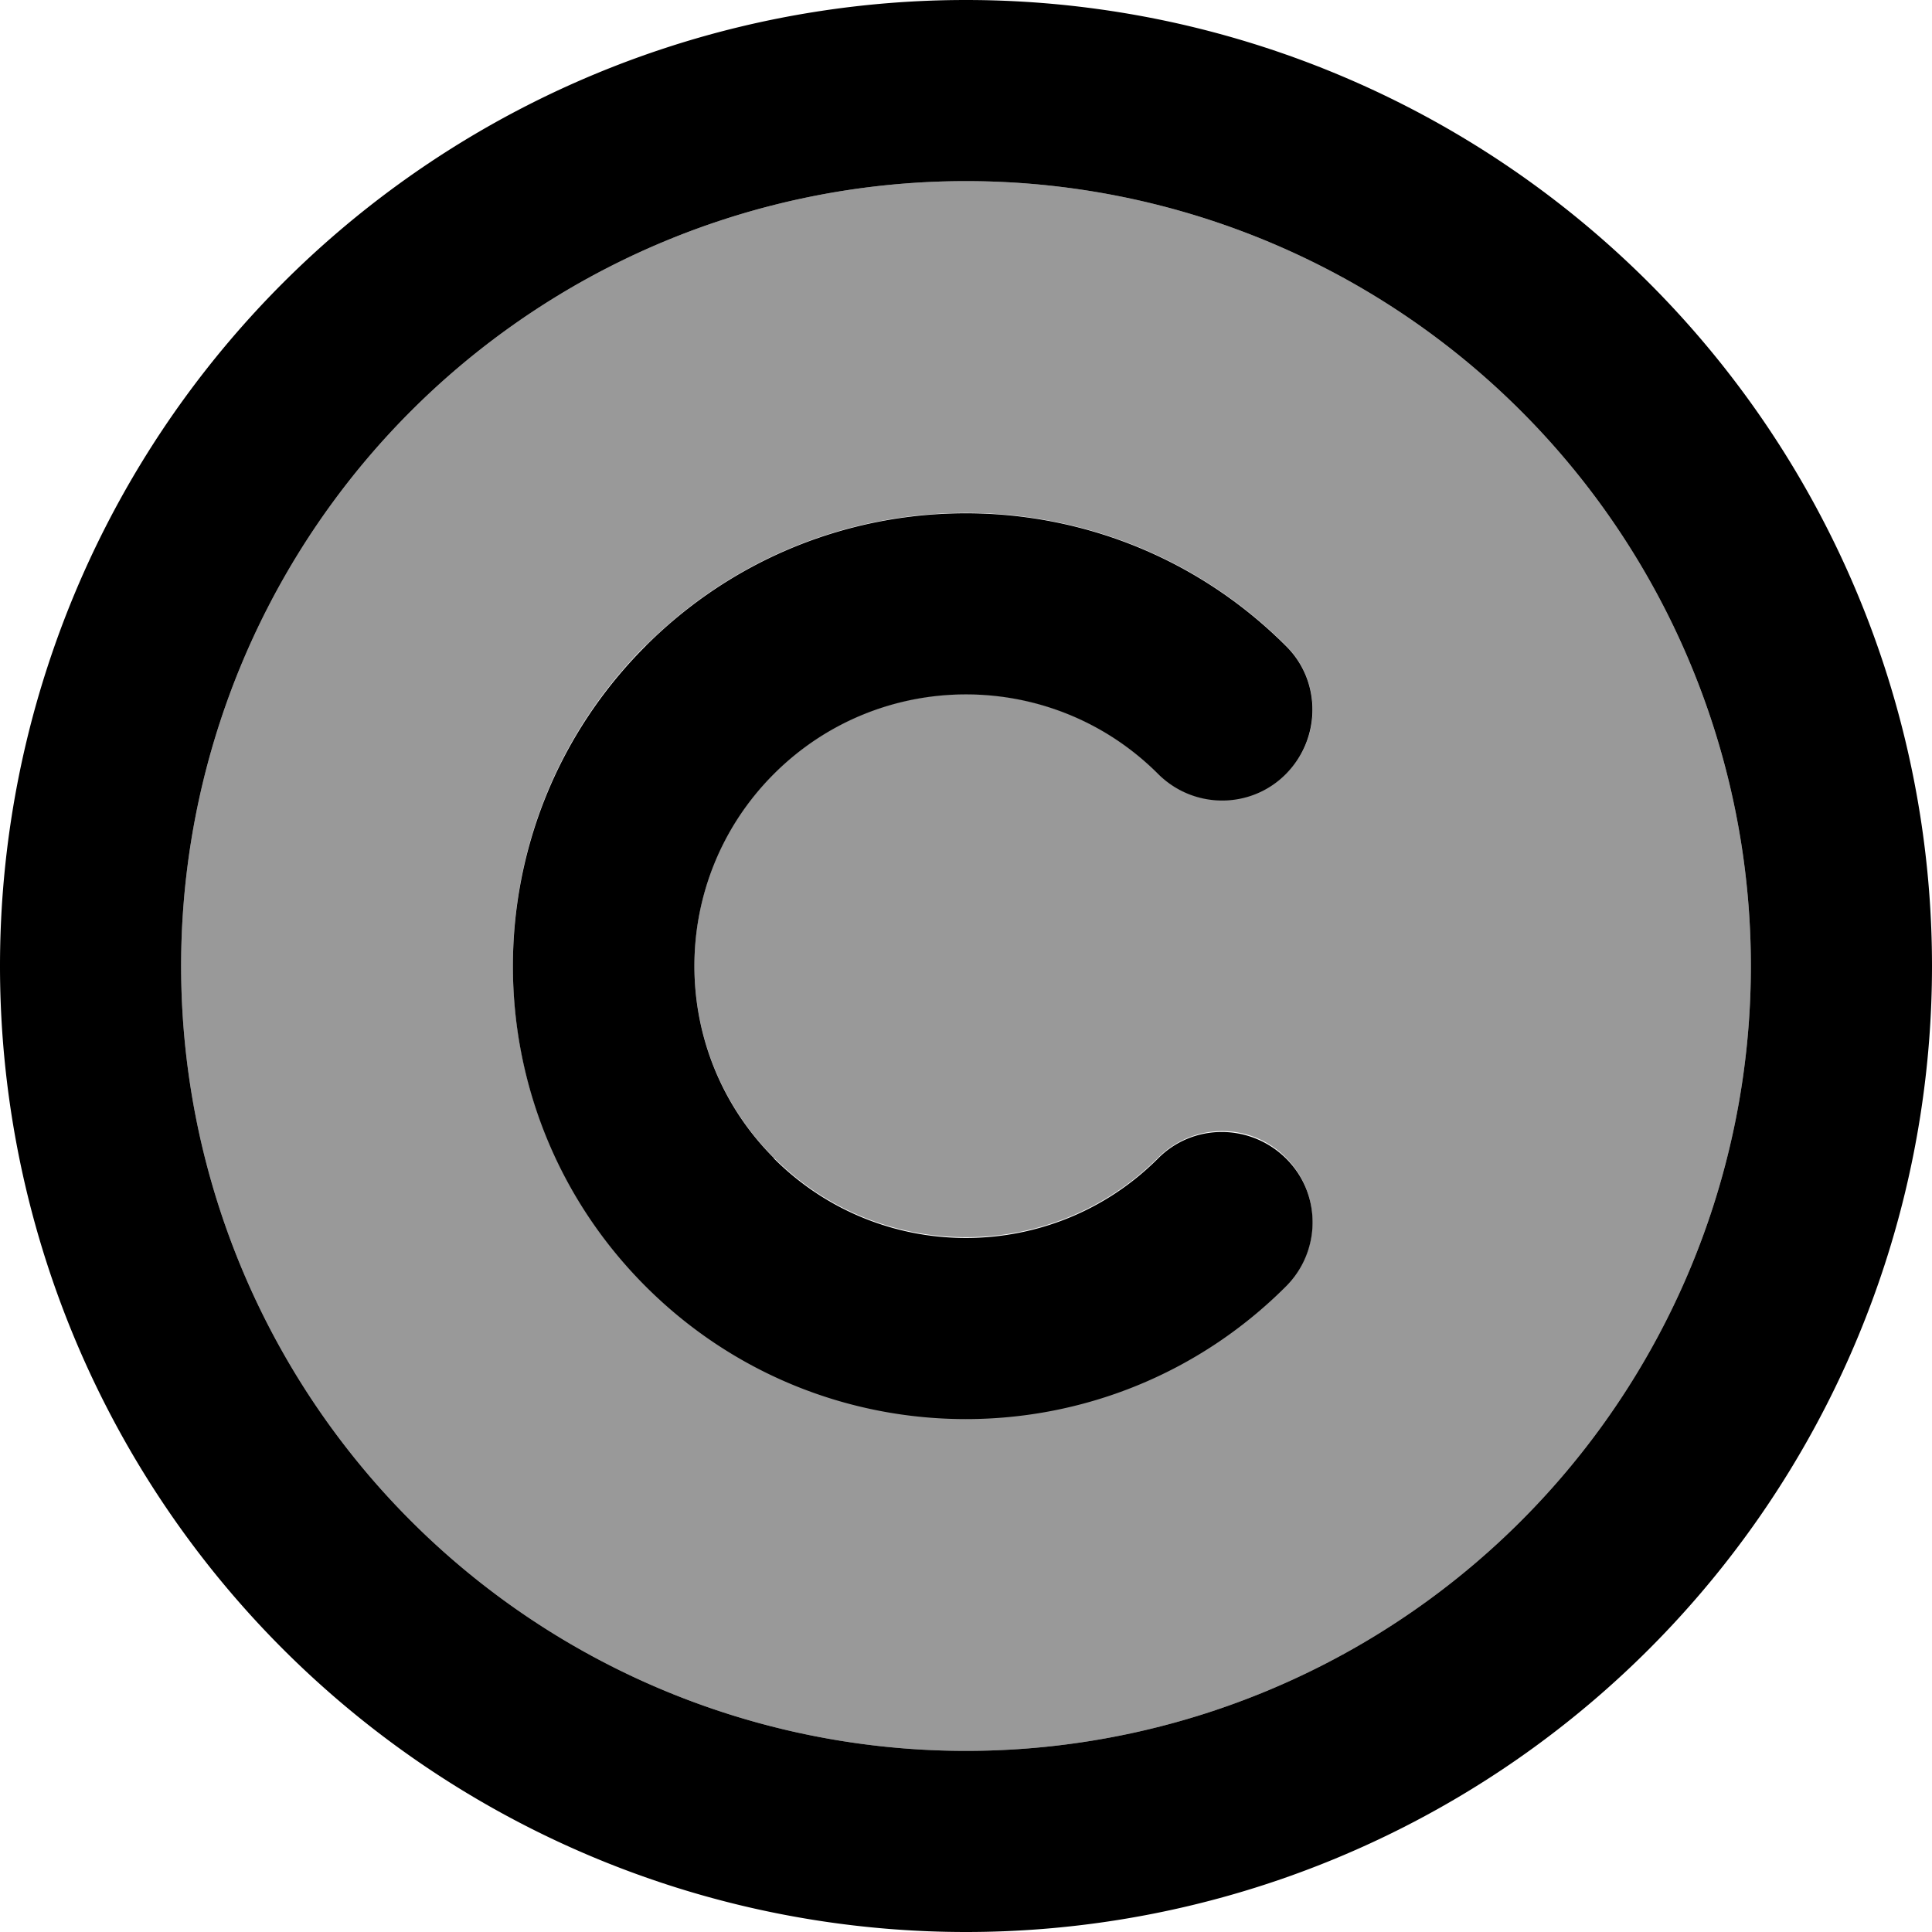 <svg xmlns="http://www.w3.org/2000/svg" viewBox="0 0 512 512"><!--! Font Awesome Pro 7.0.0 by @fontawesome - https://fontawesome.com License - https://fontawesome.com/license (Commercial License) Copyright 2025 Fonticons, Inc. --><path opacity=".4" fill="currentColor" d="M48 256a208 208 0 1 0 416 0 208 208 0 1 0 -416 0zm123.1-84.9c46.9-46.9 122.8-46.9 169.7 0 9.4 9.4 9.4 24.6 0 33.9s-24.6 9.4-33.9 0c-28.1-28.1-73.7-28.1-101.8 0s-28.1 73.7 0 101.8 73.7 28.1 101.8 0c9.4-9.4 24.6-9.4 33.9 0s9.4 24.6 0 33.9c-46.9 46.9-122.8 46.9-169.7 0s-46.9-122.8 0-169.7z"/><path fill="currentColor" d="M256 48a208 208 0 1 1 0 416 208 208 0 1 1 0-416zm0 464a256 256 0 1 0 0-512 256 256 0 1 0 0 512zM205.1 306.9c-28.1-28.1-28.1-73.7 0-101.8s73.7-28.1 101.8 0c9.4 9.4 24.6 9.4 33.9 0s9.4-24.6 0-33.9c-46.9-46.9-122.8-46.9-169.7 0s-46.9 122.8 0 169.7 122.8 46.9 169.7 0c9.4-9.4 9.4-24.6 0-33.9s-24.6-9.4-33.9 0c-28.1 28.1-73.7 28.1-101.8 0z"/></svg>